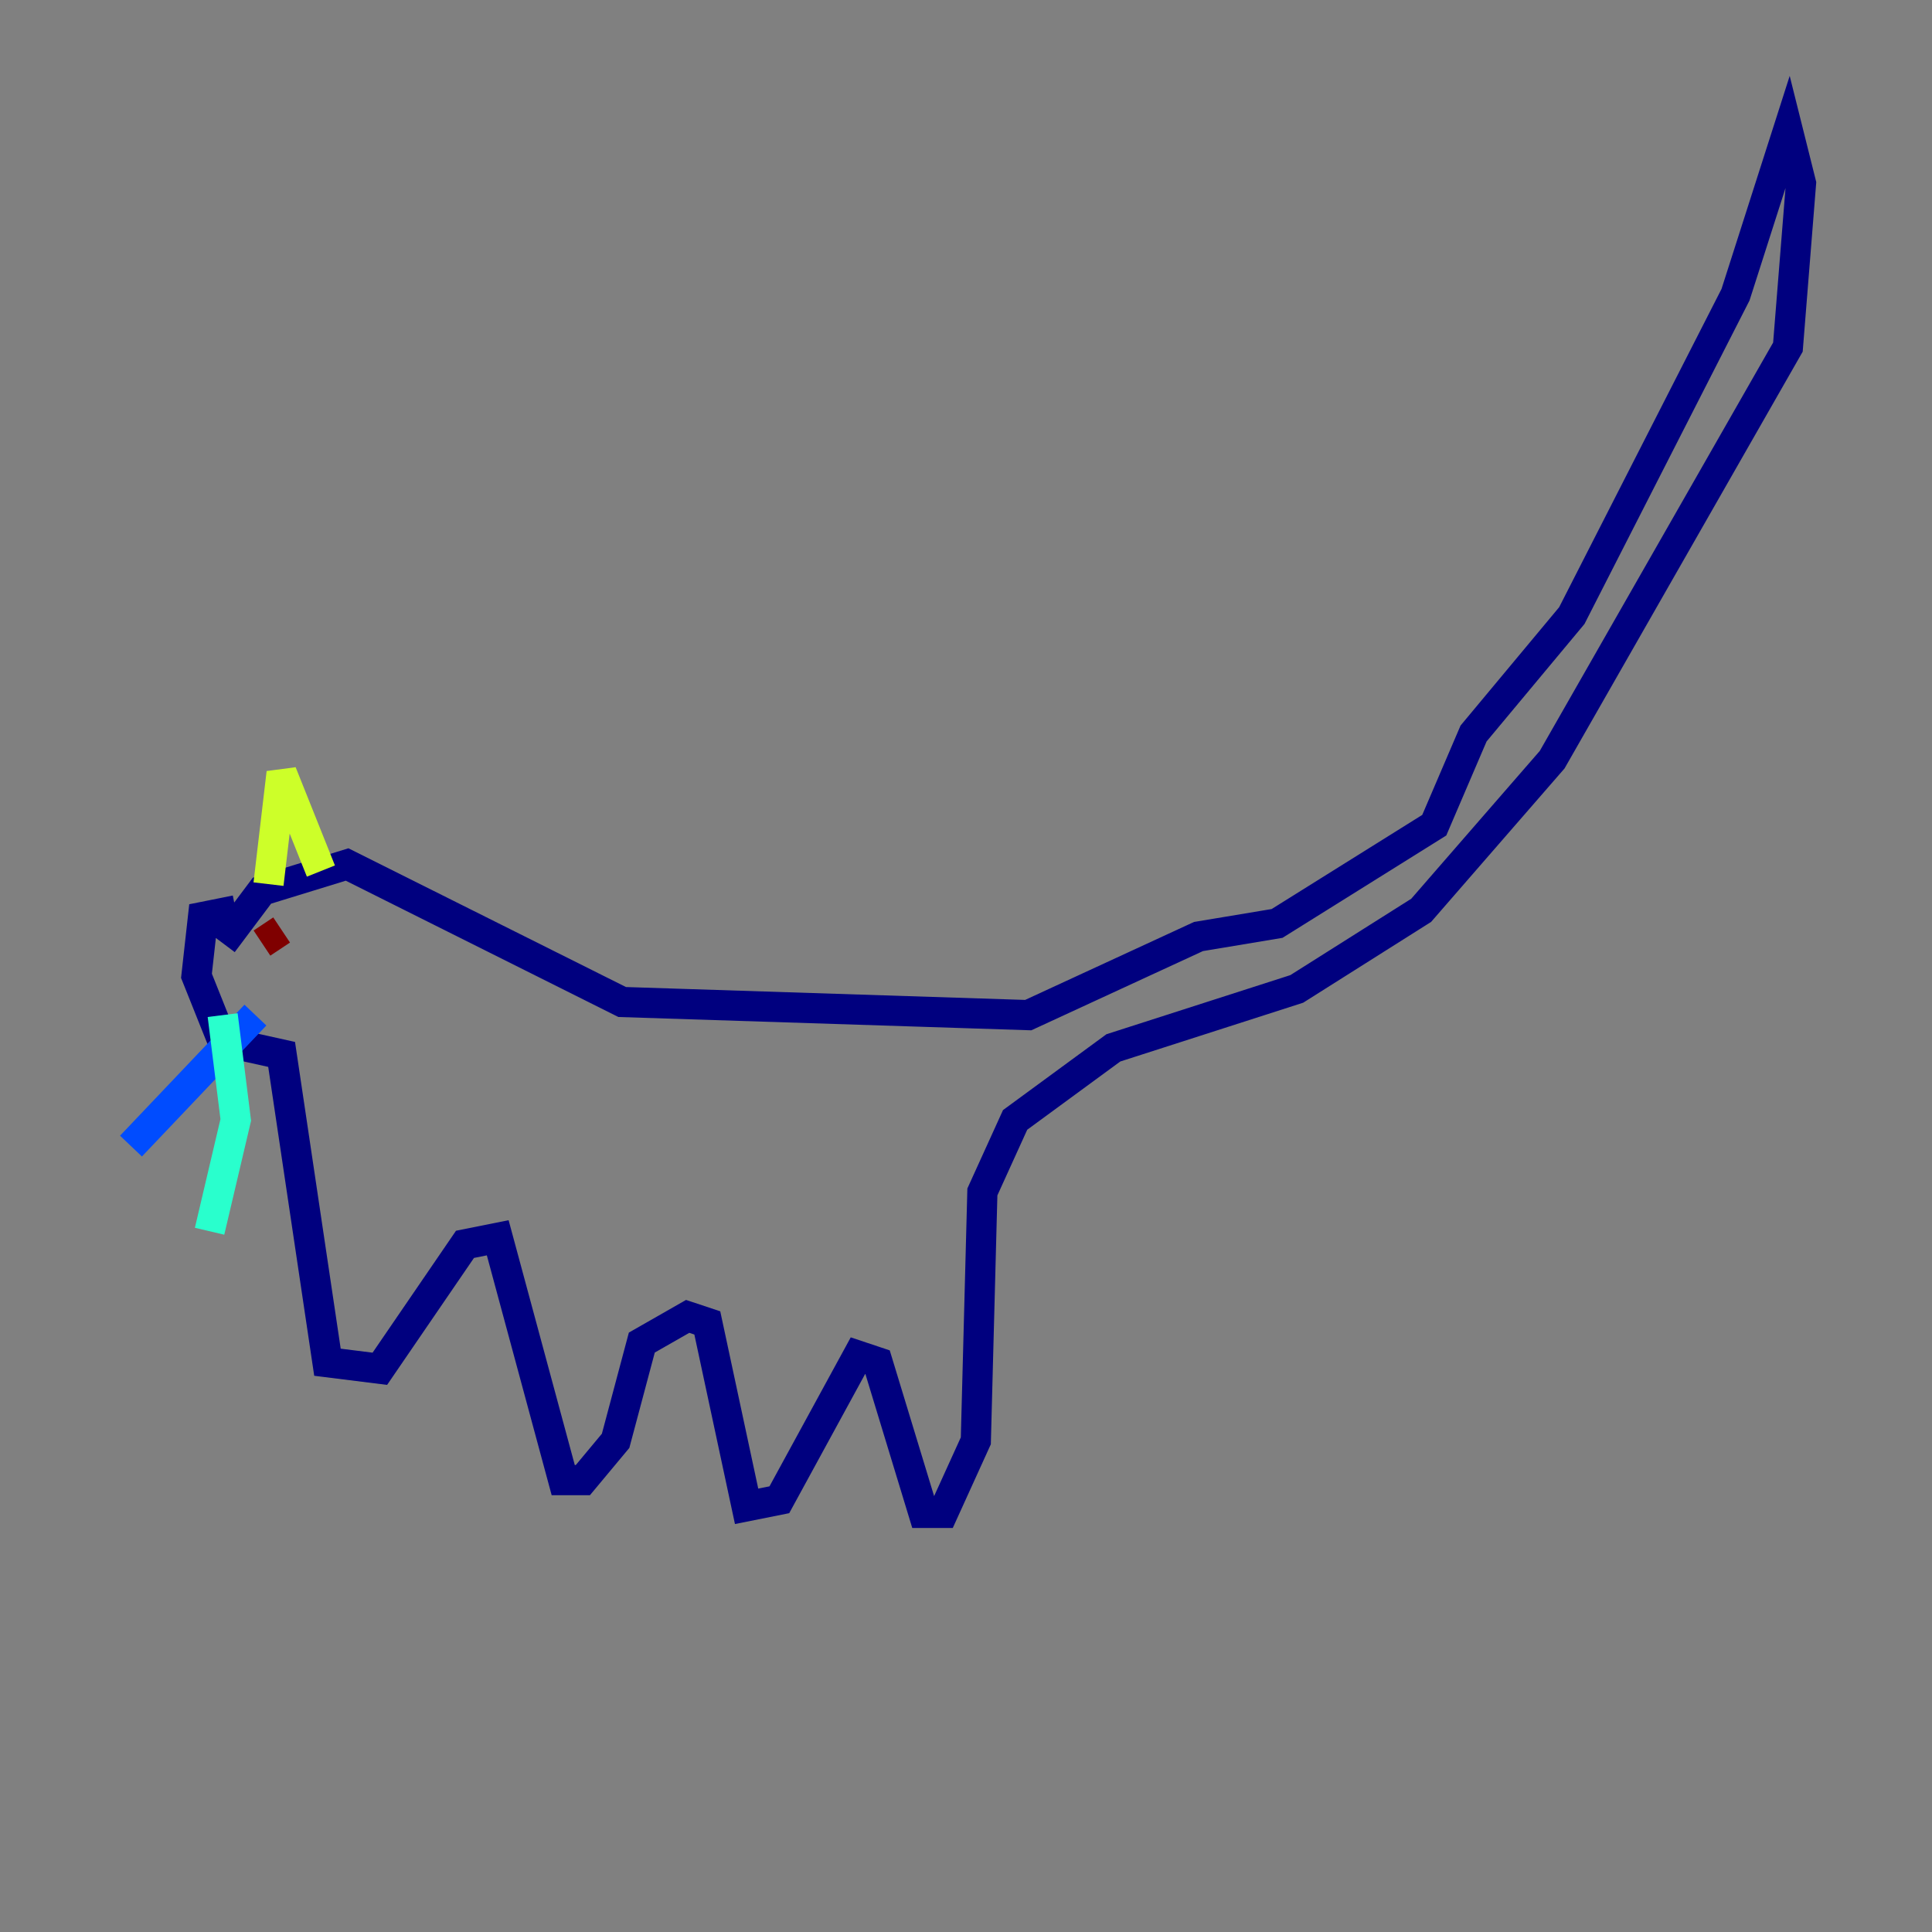 <?xml version="1.0" encoding="utf-8" ?>
<svg baseProfile="tiny" height="128" version="1.2" viewBox="0,0,128,128" width="128" xmlns="http://www.w3.org/2000/svg" xmlns:ev="http://www.w3.org/2001/xml-events" xmlns:xlink="http://www.w3.org/1999/xlink"><rect x="0" y="0" width="128" height="128" fill="#808080" stroke="none"/><defs /><polyline fill="none" points="14.752,62.481 17.356,59.01 22.997,57.275 41.22,66.386 68.122,67.254 79.403,62.047 84.61,61.18 95.024,54.671 97.627,48.597 104.136,40.786 114.983,19.525 118.454,8.678 119.322,12.149 118.454,22.997 102.834,50.332 94.156,60.312 85.912,65.519 73.763,69.424 67.254,74.197 65.085,78.969 64.651,95.458 62.481,100.231 61.18,100.231 58.142,90.251 56.841,89.817 51.634,99.363 49.464,99.797 46.861,87.647 45.559,87.214 42.522,88.949 40.786,95.458 38.617,98.061 37.315,98.061 32.976,82.007 30.807,82.441 25.166,90.685 21.695,90.251 18.658,69.858 14.752,68.99 13.017,64.651 13.451,60.746 15.62,60.312" stroke="#00007f" stroke-width="2" /><polyline fill="none" points="16.922,67.254 8.678,75.932" stroke="#004cff" stroke-width="2" /><polyline fill="none" points="14.752,67.254 15.62,74.197 13.885,81.573" stroke="#29ffcd" stroke-width="2" /><polyline fill="none" points="17.79,58.576 18.658,51.2 21.261,57.709" stroke="#cdff29" stroke-width="2" /><polyline fill="none" points="18.658,60.312 18.658,60.312" stroke="#ff6700" stroke-width="2" /><polyline fill="none" points="17.356,62.481 18.658,61.614" stroke="#7f0000" stroke-width="2" /></svg>